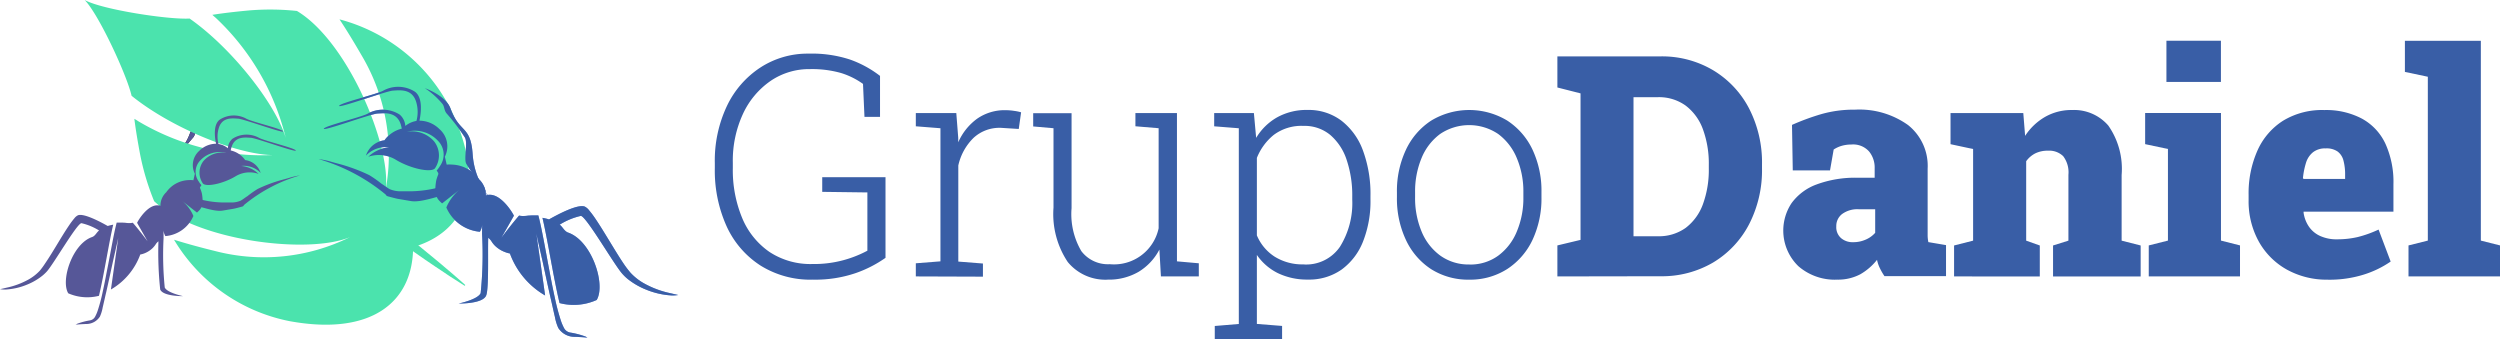 <svg xmlns="http://www.w3.org/2000/svg" width="221.482" height="30.053" viewBox="0 0 221.482 30.053"><defs><style>.a{fill:#395ea6;}.b{fill:#231f20;}.c{fill:#89a7e6;}.d{fill:#565798;}.e,.f{fill:#4be3ad;}.e{fill-rule:evenodd;}</style></defs><g transform="translate(-156.762 -117)"><g transform="translate(220.09 120.61)"><path class="a" d="M163.427,289.659a8.352,8.352,0,0,1-4.619-1.253,8.163,8.163,0,0,1-3-3.476,12,12,0,0,1-1.044-5.157v-.428a11.316,11.316,0,0,1,1.075-5.079,8.351,8.351,0,0,1,2.96-3.4,7.668,7.668,0,0,1,4.28-1.232,10.878,10.878,0,0,1,3.654.522,9.577,9.577,0,0,1,2.667,1.451v3.628h-1.378l-.13-2.918a6.722,6.722,0,0,0-1.947-.966,9.4,9.4,0,0,0-2.751-.345,6.06,6.06,0,0,0-3.487,1.044,7.229,7.229,0,0,0-2.448,2.918,9.86,9.86,0,0,0-.9,4.338v.459a11.045,11.045,0,0,0,.835,4.447,6.822,6.822,0,0,0,2.411,2.991,6.607,6.607,0,0,0,3.805,1.07,9.958,9.958,0,0,0,2.782-.35,10.121,10.121,0,0,0,2.088-.83v-5.162l-4-.052v-1.3h5.606v7.146a10.726,10.726,0,0,1-2.61,1.341,11.048,11.048,0,0,1-3.847.59Z" transform="translate(-154.764 -268.493)"/><path class="a" d="M188.88,293.964V292.8l2.182-.172V280.836l-2.182-.172v-1.174h3.586l.172,2.2v.392a5.115,5.115,0,0,1,1.67-2.088,4.259,4.259,0,0,1,2.532-.757,5.052,5.052,0,0,1,.767.063,3.97,3.97,0,0,1,.6.125L198,280.9l-1.488-.094a3.382,3.382,0,0,0-2.516.882,4.891,4.891,0,0,0-1.352,2.448v8.513l2.182.172v1.164Z" transform="translate(-171.073 -273.085)"/><path class="a" d="M215.4,294.481a4.306,4.306,0,0,1-3.539-1.566A7.637,7.637,0,0,1,210.6,288.1v-7.036l-1.8-.157v-1.174h3.4v8.414a6.466,6.466,0,0,0,.866,3.805,2.954,2.954,0,0,0,2.516,1.159,4.04,4.04,0,0,0,4.332-3.184v-8.863l-2.057-.172V279.72h3.68v13.138l1.936.172v1.164h-3.356l-.136-2.38a5,5,0,0,1-1.827,1.963,5.22,5.22,0,0,1-2.761.7Z" transform="translate(-180.595 -273.315)"/><path class="a" d="M239.572,299.508v-1.174l2.13-.177v-17.34l-2.182-.172V279.47h3.518l.2,2.2a5.1,5.1,0,0,1,1.863-1.822,5.365,5.365,0,0,1,2.7-.652,4.823,4.823,0,0,1,2.986.945,5.9,5.9,0,0,1,1.916,2.657,11.1,11.1,0,0,1,.663,4.024v.282a9.693,9.693,0,0,1-.663,3.758,5.606,5.606,0,0,1-1.9,2.479,4.991,4.991,0,0,1-2.965.882,5.956,5.956,0,0,1-2.683-.574,4.891,4.891,0,0,1-1.853-1.608v6.112l2.234.177v1.174Zm7.9-6.624a3.622,3.622,0,0,0,3.189-1.566,7.307,7.307,0,0,0,1.091-4.176v-.282a9.815,9.815,0,0,0-.5-3.252,4.913,4.913,0,0,0-1.451-2.2,3.56,3.56,0,0,0-2.365-.8,4.1,4.1,0,0,0-2.641.8,5,5,0,0,0-1.493,2.036v6.864a4.134,4.134,0,0,0,1.566,1.879,4.635,4.635,0,0,0,2.6.689Z" transform="translate(-195.28 -273.065)"/><path class="a" d="M276.964,294.237a6.143,6.143,0,0,1-3.393-.929,6.216,6.216,0,0,1-2.234-2.584,8.592,8.592,0,0,1-.8-3.779V286.5a8.566,8.566,0,0,1,.8-3.774,6.233,6.233,0,0,1,2.234-2.579,6.519,6.519,0,0,1,6.744,0,6.264,6.264,0,0,1,2.234,2.573,8.6,8.6,0,0,1,.793,3.779v.428a8.639,8.639,0,0,1-.793,3.784,6.264,6.264,0,0,1-2.234,2.579A6.076,6.076,0,0,1,276.964,294.237Zm0-1.341a4.176,4.176,0,0,0,2.552-.788,5,5,0,0,0,1.644-2.14,7.594,7.594,0,0,0,.579-3.038v-.444a7.578,7.578,0,0,0-.579-3.012,5.047,5.047,0,0,0-1.649-2.14,4.6,4.6,0,0,0-5.152,0,5,5,0,0,0-1.644,2.14,7.668,7.668,0,0,0-.569,3.012v.444a7.652,7.652,0,0,0,.569,3.027,4.979,4.979,0,0,0,1.644,2.135,4.285,4.285,0,0,0,2.6.8Z" transform="translate(-210.107 -273.071)"/><path class="a" d="M297.77,289.594v-2.746l2.051-.491V273.377l-2.051-.522V270.1h9.124a8.873,8.873,0,0,1,4.672,1.227,8.534,8.534,0,0,1,3.184,3.382,10.439,10.439,0,0,1,1.148,4.985V280a10.44,10.44,0,0,1-1.148,4.98,8.534,8.534,0,0,1-3.184,3.382,8.941,8.941,0,0,1-4.672,1.216Zm6.744-3.56h2.14a4.061,4.061,0,0,0,2.49-.746,4.614,4.614,0,0,0,1.519-2.088,8.875,8.875,0,0,0,.522-3.163v-.324a8.84,8.84,0,0,0-.522-3.158,4.609,4.609,0,0,0-1.519-2.088,4.035,4.035,0,0,0-2.49-.752h-2.14Z" transform="translate(-223.125 -268.715)"/><path class="a" d="M340.88,294.213a4.927,4.927,0,0,1-3.424-1.19,4.39,4.39,0,0,1-.6-5.6,4.777,4.777,0,0,1,2.192-1.639,9.83,9.83,0,0,1,3.654-.6h1.509v-.856a2.244,2.244,0,0,0-.5-1.477,1.889,1.889,0,0,0-1.566-.611,3.132,3.132,0,0,0-.851.115,2.637,2.637,0,0,0-.715.329l-.324,1.848h-3.3l-.068-4.03a20.976,20.976,0,0,1,2.579-.95,10.492,10.492,0,0,1,3-.4,7.417,7.417,0,0,1,4.7,1.362,4.619,4.619,0,0,1,1.738,3.873v5.94a3.211,3.211,0,0,0,.063.559l1.566.266v2.746h-5.455a5.272,5.272,0,0,1-.376-.642,3.08,3.08,0,0,1-.282-.8,5.179,5.179,0,0,1-1.472,1.274,4.217,4.217,0,0,1-2.072.48Zm1.446-3.32a2.677,2.677,0,0,0,1.044-.209,2.345,2.345,0,0,0,.887-.621v-2.088H342.8a2.292,2.292,0,0,0-1.467.418,1.331,1.331,0,0,0-.522,1.1,1.279,1.279,0,0,0,.428,1.044,1.566,1.566,0,0,0,1.08.355Z" transform="translate(-241.457 -273.047)"/><path class="a" d="M364.808,293.942V291.2l1.686-.428v-8.117l-2-.428v-2.756h6.446l.162,2.02a5.218,5.218,0,0,1,1.775-1.686,4.7,4.7,0,0,1,2.385-.605,4,4,0,0,1,3.21,1.378,6.686,6.686,0,0,1,1.18,4.379v5.815l1.686.428v2.746h-7.762V291.2l1.362-.428v-5.83a2.36,2.36,0,0,0-.465-1.655,1.78,1.78,0,0,0-1.336-.485,2.5,2.5,0,0,0-1.127.235,2.249,2.249,0,0,0-.814.7v7.036l1.206.428v2.746Z" transform="translate(-255.019 -273.063)"/><path class="a" d="M397.844,288.329v-2.746l1.7-.428v-8.117l-2.02-.428v-2.756h6.718v11.3l1.686.428v2.746ZM399.41,271.1V267.45h4.828V271.1Z" transform="translate(-270.808 -267.45)"/><path class="a" d="M422.14,294.234a7.276,7.276,0,0,1-3.711-.919,6.42,6.42,0,0,1-2.464-2.505,7.36,7.36,0,0,1-.877-3.6v-.5a9.307,9.307,0,0,1,.778-3.9,6.029,6.029,0,0,1,2.276-2.657,6.65,6.65,0,0,1,3.654-.945,6.785,6.785,0,0,1,3.325.757,4.886,4.886,0,0,1,2.088,2.224,8.191,8.191,0,0,1,.71,3.6v2.422h-7.96v.094a2.928,2.928,0,0,0,.459,1.211,2.411,2.411,0,0,0,.981.835,3.487,3.487,0,0,0,1.566.308,7.864,7.864,0,0,0,1.785-.2,9.98,9.98,0,0,0,1.853-.663l1.07,2.834a8.873,8.873,0,0,1-2.38,1.154,10.175,10.175,0,0,1-3.153.454Zm-2.182-8.926h3.68v-.344a4.775,4.775,0,0,0-.151-1.3,1.424,1.424,0,0,0-.522-.788,1.707,1.707,0,0,0-1.044-.271,1.738,1.738,0,0,0-1.133.345,1.926,1.926,0,0,0-.616.934,6.851,6.851,0,0,0-.271,1.357Z" transform="translate(-279.206 -273.068)"/><path class="a" d="M441.938,288.334v-2.746l1.712-.428V270.644l-2.031-.428V267.46h6.728v17.7l1.7.428v2.746Z" transform="translate(-291.89 -267.455)"/></g><path class="b" d="M226.8,174.322c0-.165.6-.574,1.338-1.8.207-.355-.126-1.568.112-1.96a15.184,15.184,0,0,1,1.349-1.772c.207-.256.147-.512.322-.721a5.964,5.964,0,0,1,1.291-1.153s-1.547.541-1.892,1.493c-.68,1.871-1.493,1.221-1.642,3.383-.169,2.479-1.723,3.367-1.361,3.852" transform="translate(-55.725 -39.609)"/><path class="c" d="M347.018,163.669c0-.207-.721-.686-1.6-2.152-.256-.428.153-1.88-.132-2.348a18.176,18.176,0,0,0-1.617-2.125c-.244-.3-.176-.62-.384-.863a7.181,7.181,0,0,0-1.549-1.38s1.859.649,2.272,1.789c.814,2.243,1.791,1.462,1.968,4.057.207,2.966,2.065,4.032,1.63,4.614" transform="translate(-147.34 -29.993)"/><path class="c" d="M308.793,162.733a1.8,1.8,0,0,0-.361-1.091,2.476,2.476,0,0,0,.283-.386,1.739,1.739,0,0,0-.207-2.293,2.786,2.786,0,0,0-2.728-.752,2.6,2.6,0,0,1,2.435.857,2.02,2.02,0,0,1,.062,2.383c-.364.4-2.154.019-3.439-.752a2.892,2.892,0,0,0-2.466-.277,3.109,3.109,0,0,1,1.859-.843,2.45,2.45,0,0,0-2.065.742,1.972,1.972,0,0,1,1.642-1.359,2.666,2.666,0,0,1,1.535-1.033c-.019-.107-.045-.207-.076-.328-.361-1.221-1.487-1.033-2.065-1.012s-4.854,1.6-4.765,1.345,3.131-.969,3.858-1.318a2.758,2.758,0,0,1,2.861.068,1.446,1.446,0,0,1,.5,1.008,2.076,2.076,0,0,1,.987-.446,3.065,3.065,0,0,0-.021-1.671c-.361-1.223-1.485-1.045-2.065-1.014s-4.854,1.6-4.765,1.347,3.129-.969,3.858-1.318a2.75,2.75,0,0,1,2.859.068c.719.529.541,1.884.4,2.565a2.532,2.532,0,0,1,1.77.746,2.024,2.024,0,0,1,.481,2.443l.219.956-.57,1.355" transform="translate(-112.986 -29.532)"/><path class="c" d="M393.744,214.006c-.547-2.291-1.062-5.653-1.514-7.551a3.762,3.762,0,0,1,.58.14c.768-.438,2.512-1.365,3.152-1.144a1.09,1.09,0,0,1,.4.337,7.972,7.972,0,0,1,.531.706c.452.663.865,1.353,1.285,2.039s.839,1.388,1.3,2.065a8.493,8.493,0,0,0,.556.723,4.887,4.887,0,0,0,1.208.946,8.341,8.341,0,0,0,2.346.87c.225.054.448.105.673.155a3.222,3.222,0,0,1-.564.041,7.023,7.023,0,0,1-2.313-.529,6.505,6.505,0,0,1-1.6-.929,4.166,4.166,0,0,1-.485-.469c-.717-.8-3.179-5.067-3.664-5.124a6.07,6.07,0,0,0-1.88.779c.26.182.4.574.748.7,2.092.721,3.358,4.585,2.532,5.971A4.946,4.946,0,0,1,393.744,214.006Z" transform="translate(-187.409 -70.156)"/><path class="c" d="M347.26,191.356a4,4,0,0,1,1.2-1.6l-1.578,1.239c-.351-.339-.777-.607-.514-2.053a4.424,4.424,0,0,1,.285-.766c.314-.632.564-.659,1.136-.62a3.042,3.042,0,0,1,2.355,1.285,1.949,1.949,0,0,1,.62,1.446c1.252-.44,2.479,1.721,2.479,1.8-.506.9-1.109,1.95-1.109,1.95.331-.438.723-.944,1.111-1.419.155-.19.31-.374.458-.547a1.636,1.636,0,0,0,.593.023c-.256.039.207-.019.246-.023l.341-.017h.527c.18.686.316,1.384.452,2.08.167.863.322,1.729.485,2.592s.326,1.725.514,2.582a19.027,19.027,0,0,0,.539,2.049,4.1,4.1,0,0,0,.277.661.764.764,0,0,0,.537.413,7.331,7.331,0,0,1,1.369.355c.064.033.13.068.194.109-.043-.029-.134-.016-.206-.025-.3-.031-.6-.041-.9-.056a1.707,1.707,0,0,1-1.493-.785,4.107,4.107,0,0,1-.3-.977c-.087-.359-.165-.723-.246-1.082l-.118-.514c-.229-1-.471-2.138-.7-3.2l-.58-2.576.777,5.469a7.1,7.1,0,0,1-3.119-3.718,2.423,2.423,0,0,1-.49-.149,2.519,2.519,0,0,1-.81-.516,2.053,2.053,0,0,1-.333-.413,1.219,1.219,0,0,0-.289-.314c-.045,1.32.068,4.517-.184,5.118-.314.754-2.433.706-2.433.706s1.675-.343,1.946-.917a33.355,33.355,0,0,0,.126-5.234c0-.316,0-.6.014-.826a1.667,1.667,0,0,1-.207.62A3.584,3.584,0,0,1,347.26,191.356Z" transform="translate(-150.955 -55.973)"/><path class="c" d="M297.358,185.5c.395.114.8.207,1.19.333a15.381,15.381,0,0,1,2.1.826,10.2,10.2,0,0,1,1.095.77c.207.124.5.355.717.475a2.511,2.511,0,0,0,.812.186h.574a10.554,10.554,0,0,0,3.48-.485c.487.413.093.572.677.686-1.177.157-2.685.826-3.658.669l-1.148-.194c-.207-.035-.68-.171-.876-.219s-.165-.136-.266-.207a16.467,16.467,0,0,0-5.9-3.1A6.98,6.98,0,0,1,297.358,185.5Z" transform="translate(-111.174 -54.146)"/><g transform="translate(156.762 117)"><path class="d" d="M226.8,174.322c0-.165.6-.574,1.338-1.8.207-.355-.126-1.568.112-1.96a15.184,15.184,0,0,1,1.349-1.772c.207-.256.147-.512.322-.721a5.964,5.964,0,0,1,1.291-1.153s-1.547.541-1.892,1.493c-.68,1.871-1.493,1.221-1.642,3.383-.169,2.479-1.723,3.367-1.361,3.852" transform="translate(-212.487 -156.609)"/><g transform="translate(7.502)"><path class="e" d="M218.445,118.714c.585.882,1.239,1.944,1.972,3.214a17.178,17.178,0,0,1,2.123,11.843c.479-3.949-3.406-13.138-7.865-15.8a22.5,22.5,0,0,0-4.311-.041c-1.2.114-2.249.235-3.183.384.089.083.192.174.3.266a21.54,21.54,0,0,1,6.2,10.631c-.909-3.026-4.808-7.981-8.518-10.569-1.816.114-7.731-.785-9.294-1.64,1.256,1.272,3.761,6.709,4.156,8.483,3.511,2.846,9.358,5.219,12.517,5.252a21.484,21.484,0,0,1-11.93-3,3.274,3.274,0,0,0-.341-.207c.118.94.289,1.975.514,3.164a22.266,22.266,0,0,0,1.239,4.131c3.8,3.546,13.7,4.73,17.364,3.175a17.166,17.166,0,0,1-11.967,1.239c-1.425-.349-2.627-.686-3.635-1a15.385,15.385,0,0,0,10.222,7.21c7.248,1.332,10.947-1.665,10.959-6.556,4.695-1.374,6.549-5.754,3.259-12.349A15.472,15.472,0,0,0,218.445,118.714Z" transform="translate(-195.87 -117)"/><path class="f" d="M227.1,140.08s1.731,1.239,4.323,3.113l2.092,1.51,2.33,1.694,5.058,3.685,2.576,1.859c.851.62,1.687,1.217,2.478,1.813s1.566,1.188,2.282,1.758l1.047.826.973.783c.62.5,1.186.971,1.685,1.386s.929.783,1.285,1.088c.708.609,1.1.969,1.1.969l-.052.07s-.456-.281-1.239-.791c-.392-.256-.863-.57-1.4-.934s-1.144-.775-1.8-1.239l-1.022-.715-1.084-.777c-.746-.533-1.522-1.107-2.322-1.706s-1.609-1.239-2.433-1.888l-2.5-1.958-4.936-3.829-2.272-1.768-2.032-1.59-4.189-3.29Z" transform="translate(-220.61 -135.313)"/></g><path class="d" d="M242.725,173.631a1.489,1.489,0,0,1,.3-.909,2.083,2.083,0,0,1-.238-.322,1.451,1.451,0,0,1,.176-1.913,2.324,2.324,0,0,1,2.272-.62,2.171,2.171,0,0,0-2.032.715,1.684,1.684,0,0,0-.052,1.989c.3.337,1.8.017,2.869-.62a2.41,2.41,0,0,1,2.065-.229,2.52,2.52,0,0,0-1.543-.7,2.043,2.043,0,0,1,1.729.62A1.648,1.648,0,0,0,246.9,170.5a2.173,2.173,0,0,0-1.283-.855,2.407,2.407,0,0,1,.066-.275c.3-1.018,1.239-.87,1.723-.845s4.05,1.336,3.976,1.124-2.611-.81-3.218-1.1a2.3,2.3,0,0,0-2.386.058,1.186,1.186,0,0,0-.413.841,1.708,1.708,0,0,0-.826-.372,2.551,2.551,0,0,1,.017-1.4c.3-1.018,1.239-.872,1.725-.845s4.05,1.336,3.976,1.122-2.613-.808-3.22-1.1a2.3,2.3,0,0,0-2.386.058c-.6.442-.452,1.572-.333,2.14a2.115,2.115,0,0,0-1.477.62,1.689,1.689,0,0,0-.4,2.039l-.184.8.477,1.13" transform="translate(-225.177 -156.317)"/><path class="d" d="M168.318,216.343c.456-1.911.884-4.717,1.262-6.3a3.06,3.06,0,0,0-.485.116c-.638-.363-2.094-1.138-2.629-.954a.915.915,0,0,0-.335.281,6.487,6.487,0,0,0-.444.591c-.378.554-.723,1.128-1.07,1.7s-.7,1.159-1.082,1.716a6.609,6.609,0,0,1-.454.62,4.13,4.13,0,0,1-1.01.789,6.942,6.942,0,0,1-1.958.725c-.186.045-.374.089-.562.13a2.581,2.581,0,0,0,.471.033,5.816,5.816,0,0,0,1.931-.44,5.392,5.392,0,0,0,1.338-.777,3.611,3.611,0,0,0,.413-.39c.6-.669,2.65-4.228,3.057-4.275a5.083,5.083,0,0,1,1.568.649c-.217.153-.333.481-.62.58-1.745.6-2.8,3.827-2.113,4.984A4.191,4.191,0,0,0,168.318,216.343Z" transform="translate(-159.55 -190.137)"/><path class="d" d="M202.351,197.406a3.336,3.336,0,0,0-1-1.336l1.318,1.033c.293-.281.649-.506.43-1.714a3.561,3.561,0,0,0-.238-.638c-.262-.527-.471-.549-.948-.525a2.532,2.532,0,0,0-1.964,1.074,1.628,1.628,0,0,0-.518,1.21c-1.045-.366-2.065,1.435-2.065,1.506.423.754.927,1.625.927,1.628-.277-.366-.6-.789-.927-1.186-.13-.159-.258-.312-.384-.456a1.369,1.369,0,0,1-.494.019c.207.033-.167-.014-.207-.019l-.285-.014h-.44c-.149.572-.264,1.155-.376,1.735-.14.721-.271,1.446-.413,2.162s-.273,1.446-.432,2.154a15.644,15.644,0,0,1-.448,1.71,3.3,3.3,0,0,1-.231.551.632.632,0,0,1-.448.349,6.1,6.1,0,0,0-1.142.3l-.163.091a.537.537,0,0,1,.173-.019c.25-.025.5-.035.754-.048a1.425,1.425,0,0,0,1.239-.655,3.387,3.387,0,0,0,.248-.816c.072-.3.138-.6.207-.9.031-.143.064-.287.1-.43.19-.836.392-1.782.585-2.669l.485-2.148-.649,4.563a5.925,5.925,0,0,0,2.6-3.1,2.015,2.015,0,0,0,.413-.122,2.2,2.2,0,0,0,.68-.446,1.915,1.915,0,0,0,.277-.341,1.032,1.032,0,0,1,.24-.262,31.24,31.24,0,0,0,.155,4.271c.262.62,2.03.589,2.03.589s-1.4-.287-1.626-.764a28.9,28.9,0,0,1-.105-4.368c0-.262,0-.5-.012-.7a1.429,1.429,0,0,0,.169.512A2.959,2.959,0,0,0,202.351,197.406Z" transform="translate(-185.218 -178.27)"/><path class="d" d="M249.249,192.45c-.328.093-.667.178-.991.277a12.884,12.884,0,0,0-1.751.688,8.734,8.734,0,0,0-.913.642c-.176.1-.413.3-.6.4a2.1,2.1,0,0,1-.677.155h-.479a8.585,8.585,0,0,1-2.9-.413c-.413.347-.078.477-.566.572.983.13,2.233.7,3.053.558l.958-.161c.169-.029.568-.143.731-.184s.136-.114.221-.18a13.8,13.8,0,0,1,4.924-2.59A5.927,5.927,0,0,0,249.249,192.45Z" transform="translate(-223.677 -176.676)"/><path class="a" d="M347.018,163.669c0-.207-.721-.686-1.6-2.152-.256-.428.153-1.88-.132-2.348a18.176,18.176,0,0,0-1.617-2.125c-.244-.3-.176-.62-.384-.863a7.181,7.181,0,0,0-1.549-1.38s1.859.649,2.272,1.789c.814,2.243,1.791,1.462,1.968,4.057.207,2.966,2.065,4.032,1.63,4.614" transform="translate(-304.102 -146.993)"/><path class="a" d="M308.793,162.733a1.8,1.8,0,0,0-.361-1.091,2.476,2.476,0,0,0,.283-.386,1.739,1.739,0,0,0-.207-2.293,2.786,2.786,0,0,0-2.728-.752,2.6,2.6,0,0,1,2.435.857,2.02,2.02,0,0,1,.062,2.383c-.364.4-2.154.019-3.439-.752a2.892,2.892,0,0,0-2.466-.277,3.109,3.109,0,0,1,1.859-.843,2.45,2.45,0,0,0-2.065.742,1.972,1.972,0,0,1,1.642-1.359,2.666,2.666,0,0,1,1.535-1.033c-.019-.107-.045-.207-.076-.328-.361-1.221-1.487-1.033-2.065-1.012s-4.854,1.6-4.765,1.345,3.131-.969,3.858-1.318a2.758,2.758,0,0,1,2.861.068,1.446,1.446,0,0,1,.5,1.008,2.076,2.076,0,0,1,.987-.446,3.065,3.065,0,0,0-.021-1.671c-.361-1.223-1.485-1.045-2.065-1.014s-4.854,1.6-4.765,1.347,3.129-.969,3.858-1.318a2.75,2.75,0,0,1,2.859.068c.719.529.541,1.884.4,2.565a2.532,2.532,0,0,1,1.77.746,2.024,2.024,0,0,1,.481,2.443l.219.956-.57,1.355" transform="translate(-269.748 -146.532)"/><path class="a" d="M393.744,214.006c-.547-2.291-1.062-5.653-1.514-7.551a3.762,3.762,0,0,1,.58.14c.768-.438,2.512-1.365,3.152-1.144a1.09,1.09,0,0,1,.4.337,7.972,7.972,0,0,1,.531.706c.452.663.865,1.353,1.285,2.039s.839,1.388,1.3,2.065a8.493,8.493,0,0,0,.556.723,4.887,4.887,0,0,0,1.208.946,8.341,8.341,0,0,0,2.346.87c.225.054.448.105.673.155a3.222,3.222,0,0,1-.564.041,7.023,7.023,0,0,1-2.313-.529,6.505,6.505,0,0,1-1.6-.929,4.166,4.166,0,0,1-.485-.469c-.717-.8-3.179-5.067-3.664-5.124a6.07,6.07,0,0,0-1.88.779c.26.182.4.574.748.7,2.092.721,3.358,4.585,2.532,5.971A4.946,4.946,0,0,1,393.744,214.006Z" transform="translate(-344.172 -187.156)"/><path class="a" d="M347.26,191.356a4,4,0,0,1,1.2-1.6l-1.578,1.239c-.351-.339-.777-.607-.514-2.053a4.424,4.424,0,0,1,.285-.766c.314-.632.564-.659,1.136-.62a3.042,3.042,0,0,1,2.355,1.285,1.949,1.949,0,0,1,.62,1.446c1.252-.44,2.479,1.721,2.479,1.8-.506.9-1.109,1.95-1.109,1.95.331-.438.723-.944,1.111-1.419.155-.19.31-.374.458-.547a1.636,1.636,0,0,0,.593.023c-.256.039.207-.019.246-.023l.341-.017h.527c.18.686.316,1.384.452,2.08.167.863.322,1.729.485,2.592s.326,1.725.514,2.582a19.027,19.027,0,0,0,.539,2.049,4.1,4.1,0,0,0,.277.661.764.764,0,0,0,.537.413,7.331,7.331,0,0,1,1.369.355c.064.033.13.068.194.109-.043-.029-.134-.016-.206-.025-.3-.031-.6-.041-.9-.056a1.707,1.707,0,0,1-1.493-.785,4.107,4.107,0,0,1-.3-.977c-.087-.359-.165-.723-.246-1.082l-.118-.514c-.229-1-.471-2.138-.7-3.2l-.58-2.576.777,5.469a7.1,7.1,0,0,1-3.119-3.718,2.423,2.423,0,0,1-.49-.149,2.519,2.519,0,0,1-.81-.516,2.053,2.053,0,0,1-.333-.413,1.219,1.219,0,0,0-.289-.314c-.045,1.32.068,4.517-.184,5.118-.314.754-2.433.706-2.433.706s1.675-.343,1.946-.917a33.355,33.355,0,0,0,.126-5.234c0-.316,0-.6.014-.826a1.667,1.667,0,0,1-.207.62A3.584,3.584,0,0,1,347.26,191.356Z" transform="translate(-307.717 -172.973)"/><path class="a" d="M297.358,185.5c.395.114.8.207,1.19.333a15.381,15.381,0,0,1,2.1.826,10.2,10.2,0,0,1,1.095.77c.207.124.5.355.717.475a2.511,2.511,0,0,0,.812.186h.574a10.554,10.554,0,0,0,3.48-.485c.487.413.093.572.677.686-1.177.157-2.685.826-3.658.669l-1.148-.194c-.207-.035-.68-.171-.876-.219s-.165-.136-.266-.207a16.467,16.467,0,0,0-5.9-3.1A6.98,6.98,0,0,1,297.358,185.5Z" transform="translate(-267.936 -171.146)"/></g></g></svg>